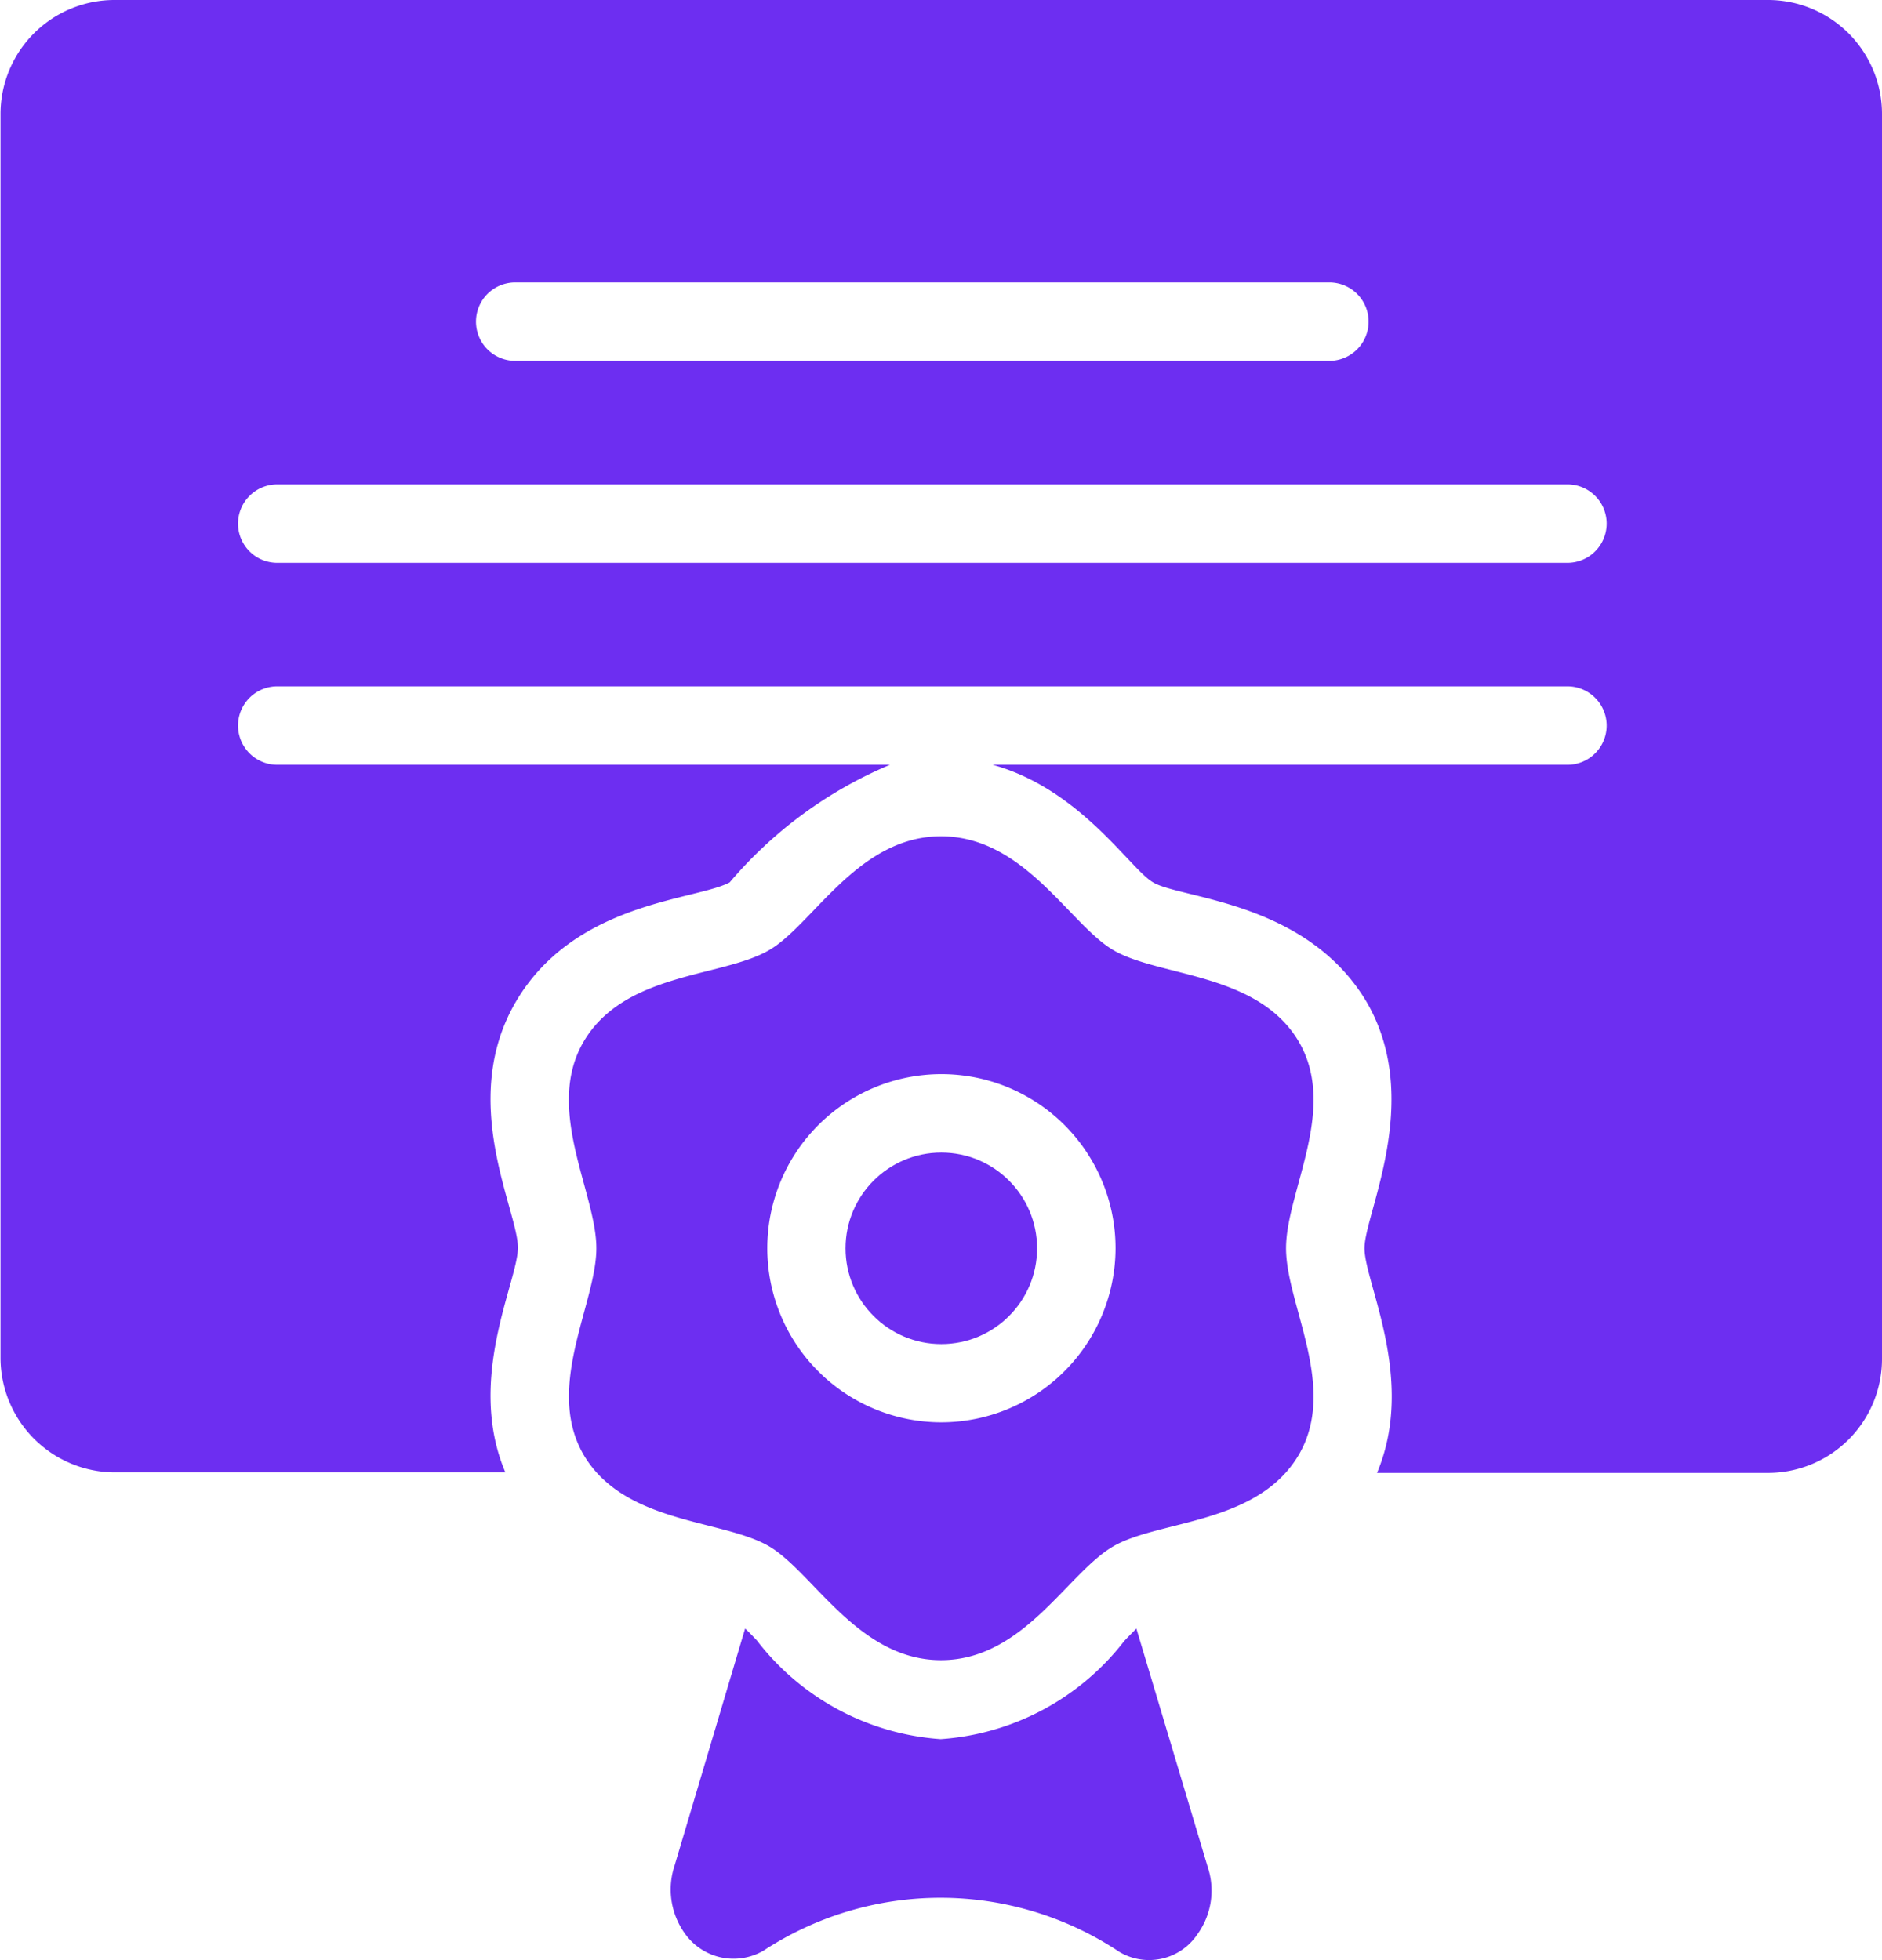 <svg xmlns="http://www.w3.org/2000/svg" width="18.158" height="18.915" viewBox="0 0 18.158 18.915">
  <g id="certificate" transform="translate(-1.96 -1)">
    <circle id="Ellipse_707" data-name="Ellipse 707" cx="0.924" cy="0.924" r="0.924" transform="translate(10.118 12.122)" fill="#6d2ef1"/>
    <path id="Path_4784" data-name="Path 4784" d="M22.933,23.457c-.393-.672-1.339-.625-1.789-.885-.426-.249-.859-1.1-1.665-1.1s-1.238.858-1.661,1.1c-.455.263-1.395.21-1.789.885-.377.651.125,1.458.125,1.99s-.5,1.338-.125,1.99c.393.672,1.338.624,1.789.885.425.248.861,1.1,1.661,1.1s1.222-.846,1.665-1.1,1.394-.208,1.789-.885c.377-.652-.125-1.447-.125-1.99S23.31,24.108,22.933,23.457Zm-3.452,3.67a1.68,1.68,0,1,1,1.682-1.68A1.683,1.683,0,0,1,19.481,27.127Z" transform="translate(-8.44 -12.402)" fill="#6d2ef1"/>
    <path id="Path_4785" data-name="Path 4785" d="M19.018,1H3.065a1.1,1.1,0,0,0-1.1,1.1V14.108a1.106,1.106,0,0,0,1.1,1.1H6.836c-.382-.9.121-1.843.121-2.168,0-.361-.579-1.41-.023-2.368C7.5,9.7,8.671,9.69,9,9.515a4.128,4.128,0,0,1,1.546-1.135H4.635a.378.378,0,1,1,0-.757H17.083a.378.378,0,1,1,0,.757H11.537c.85.235,1.328,1.009,1.549,1.135.264.159,1.484.178,2.062,1.158.547.947-.023,2.038-.023,2.372s.5,1.266.121,2.168h3.772a1.1,1.1,0,0,0,1.1-1.1V2.1A1.1,1.1,0,0,0,19.018,1ZM6.931,3.725h7.855a.378.378,0,0,1,0,.757H6.931a.378.378,0,1,1,0-.757ZM17.083,6.431H4.635a.378.378,0,0,1,0-.757H17.083a.378.378,0,1,1,0,.757ZM13.513,19.665a.561.561,0,0,1-.753.17,3.114,3.114,0,0,0-3.435-.011.575.575,0,0,1-.757-.166.728.728,0,0,1-.1-.654l.681-2.289c.042.038.079.079.113.114a2.448,2.448,0,0,0,1.774.953,2.448,2.448,0,0,0,1.767-.942c.034-.038.076-.079.121-.125l.688,2.3A.719.719,0,0,1,13.513,19.665Z" transform="translate(0)" fill="#6d2ef1"/>
  </g>
</svg>
